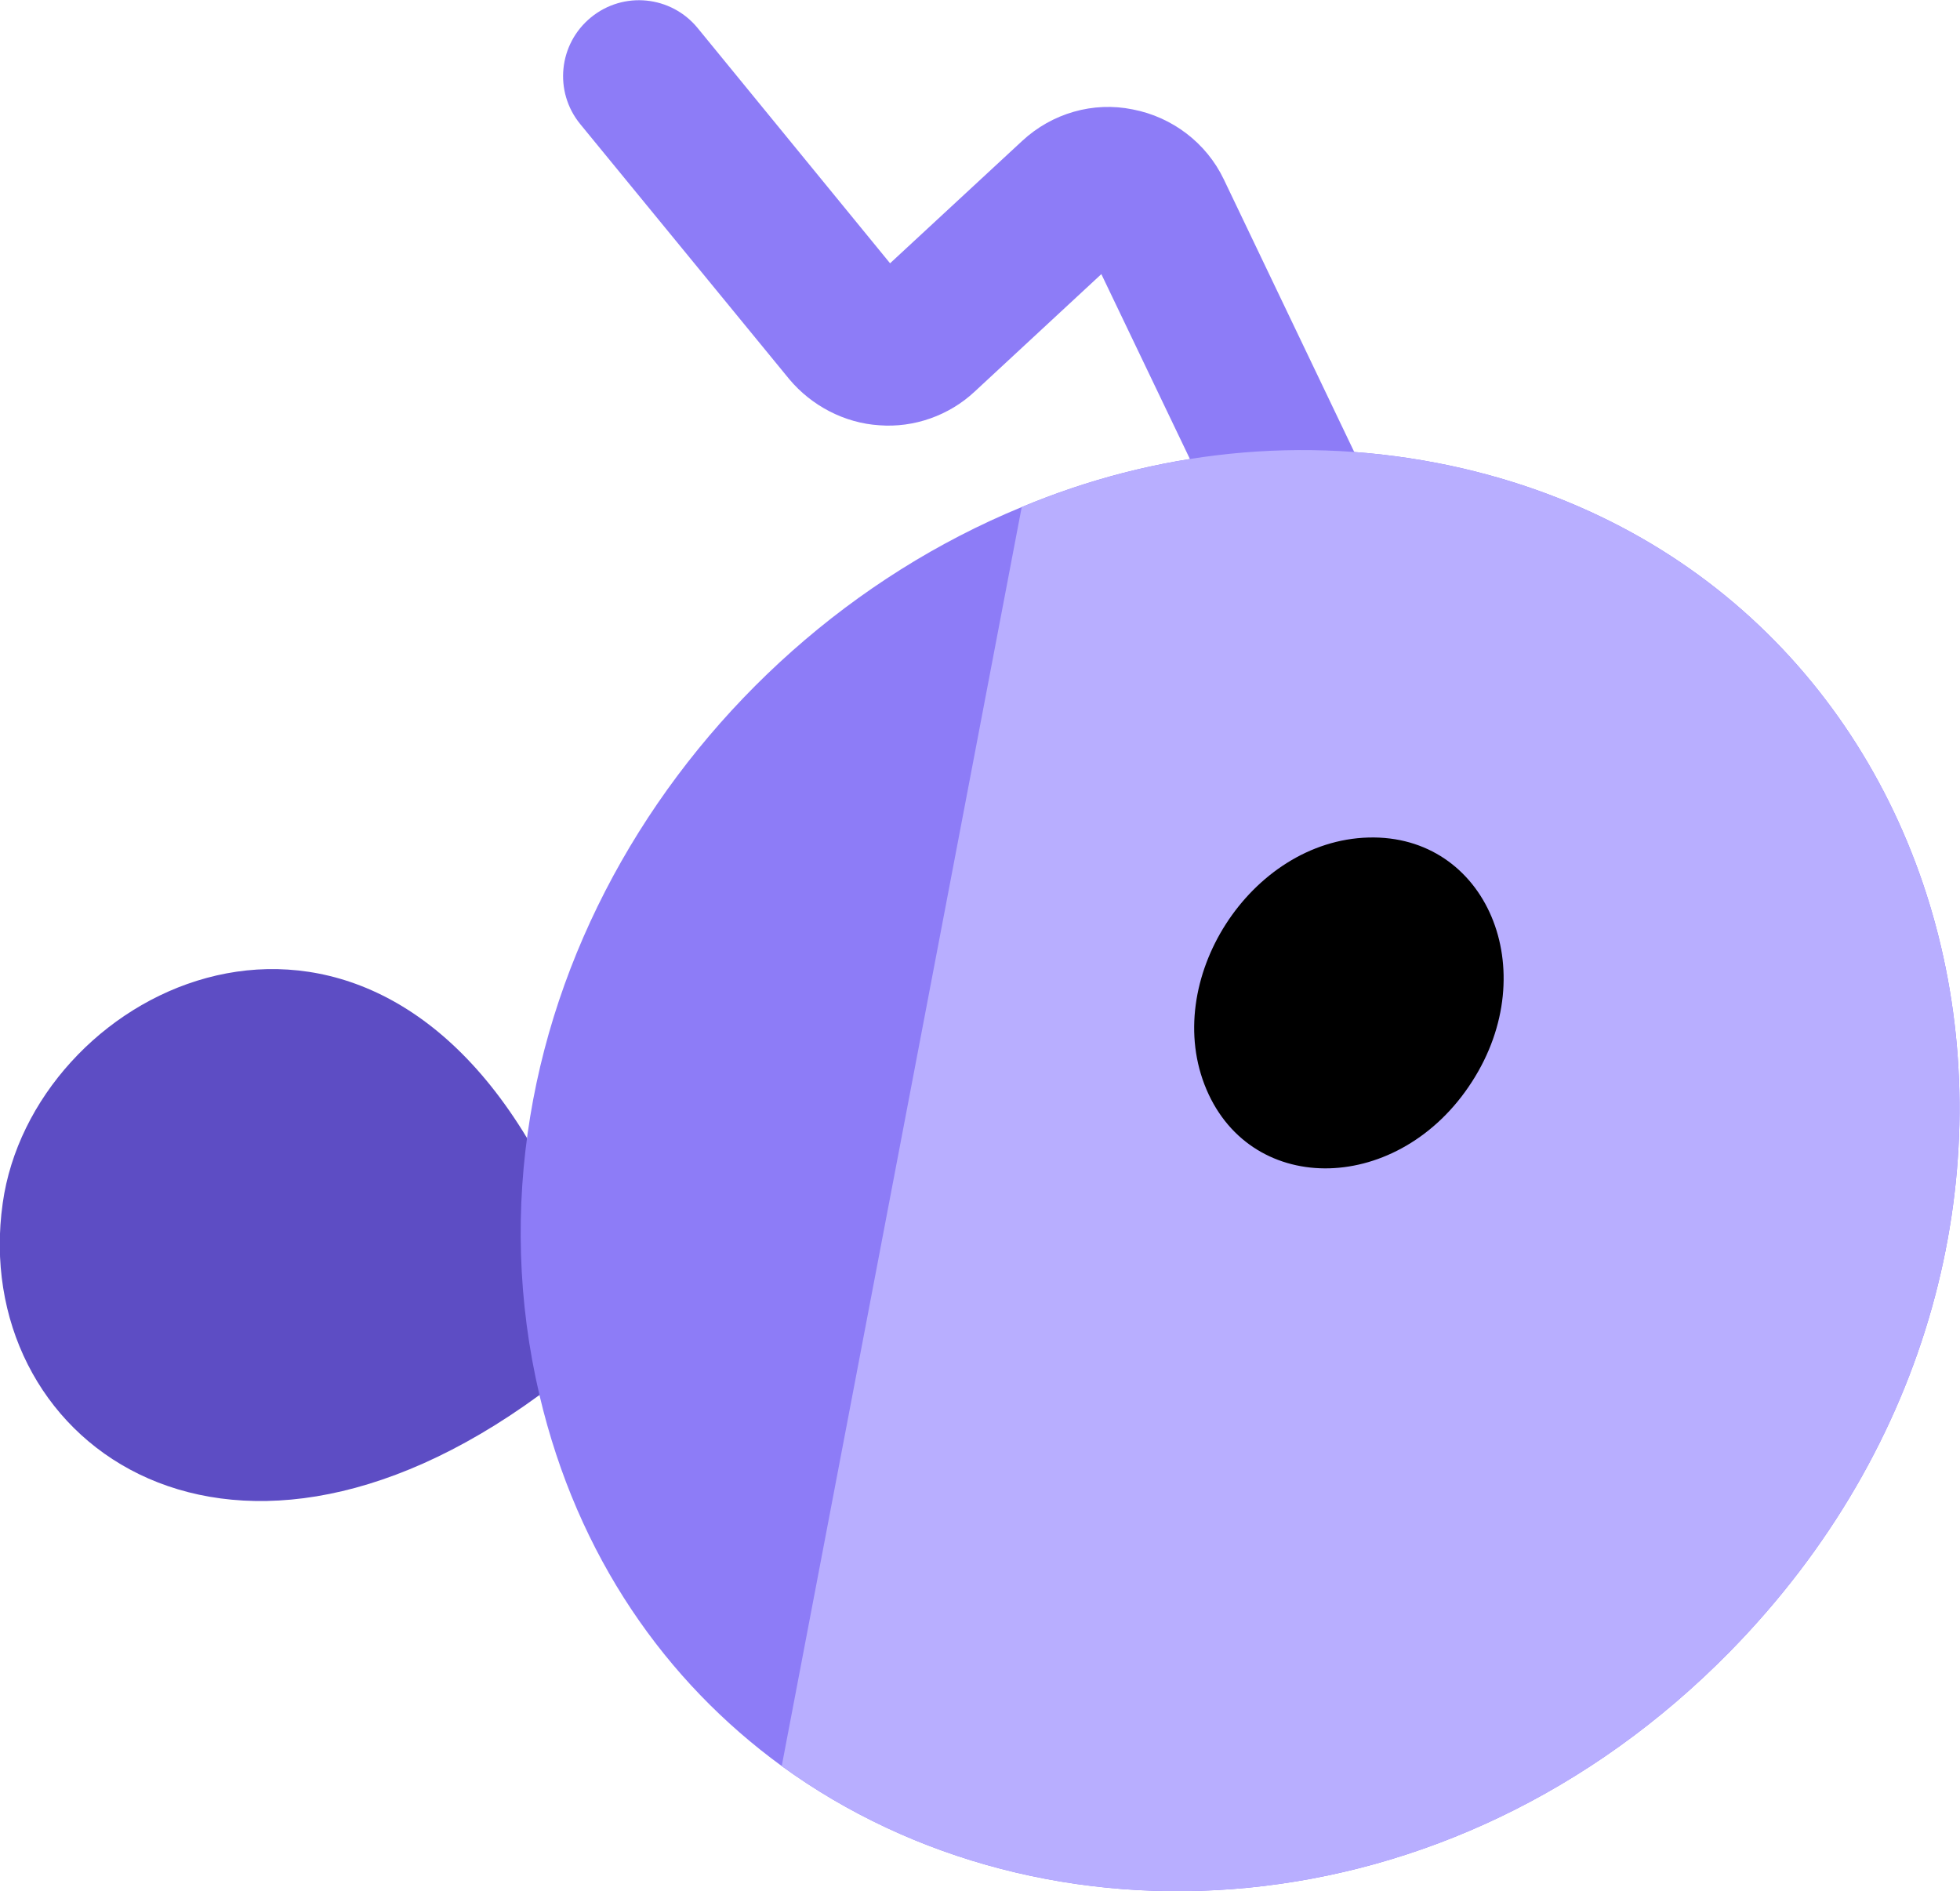 <?xml version="1.0" encoding="UTF-8"?>
<svg id="Layer_1" data-name="Layer 1" xmlns="http://www.w3.org/2000/svg" viewBox="0 0 36.18 34.91">
  <g>
    <path d="m23.88,10.62c-.52,0-1.03-.29-1.27-.8l-2.28-4.76-2.34,2.17c-.47.44-1.12.67-1.76.62-.64-.04-1.25-.36-1.66-.85l-3.86-4.71c-.49-.6-.4-1.48.2-1.97s1.48-.4,1.97.2l3.55,4.34,2.44-2.26c.55-.51,1.31-.73,2.04-.58.73.14,1.36.62,1.68,1.29l2.55,5.33c.33.7.04,1.54-.66,1.87-.2.09-.4.14-.61.14v-.03Z" style="fill: #8d7cf7; stroke-width: 0px;"/>
    <path d="m9.96,25.75l-.23-4.74C6.33,15.38.59,18.35.05,22.21c-.61,4.31,4.02,7.85,9.91,3.54Z" style="fill: #5d4dc4; stroke-width: 0px;"/>
    <path d="m31.93,30.49c-5.19,5.28-12.66,5.63-17.5,2.11-2.14-1.56-3.77-3.87-4.47-6.84-1.64-6.98,2.7-13.85,8.9-16.4,2.44-1.02,5.17-1.35,7.93-.76,9.76,2.1,12.63,14.26,5.14,21.89Z" style="fill: #8d7cf7; stroke-width: 0px;"/>
    <path d="m31.93,30.49c-5.19,5.28-12.66,5.63-17.5,2.11l4.43-23.24c2.44-1.02,5.17-1.35,7.93-.76,9.76,2.1,12.63,14.26,5.14,21.89Z" style="fill: #b8aeff; stroke-width: 0px;"/>
    <path d="m31.93,30.49c-5.19,5.28-12.66,5.63-17.5,2.11l4.43-23.24c2.44-1.02,5.17-1.35,7.93-.76,9.76,2.1,12.63,14.26,5.14,21.89Z" style="fill: none; stroke-width: 0px;"/>
  </g>
  <path d="m27.17,19.97c-1.33,2.07-4.05,2.14-4.9.14s.81-4.59,2.99-4.65c2.18-.06,3.24,2.45,1.91,4.51Z" style="stroke-width: 0px;"/>
</svg>